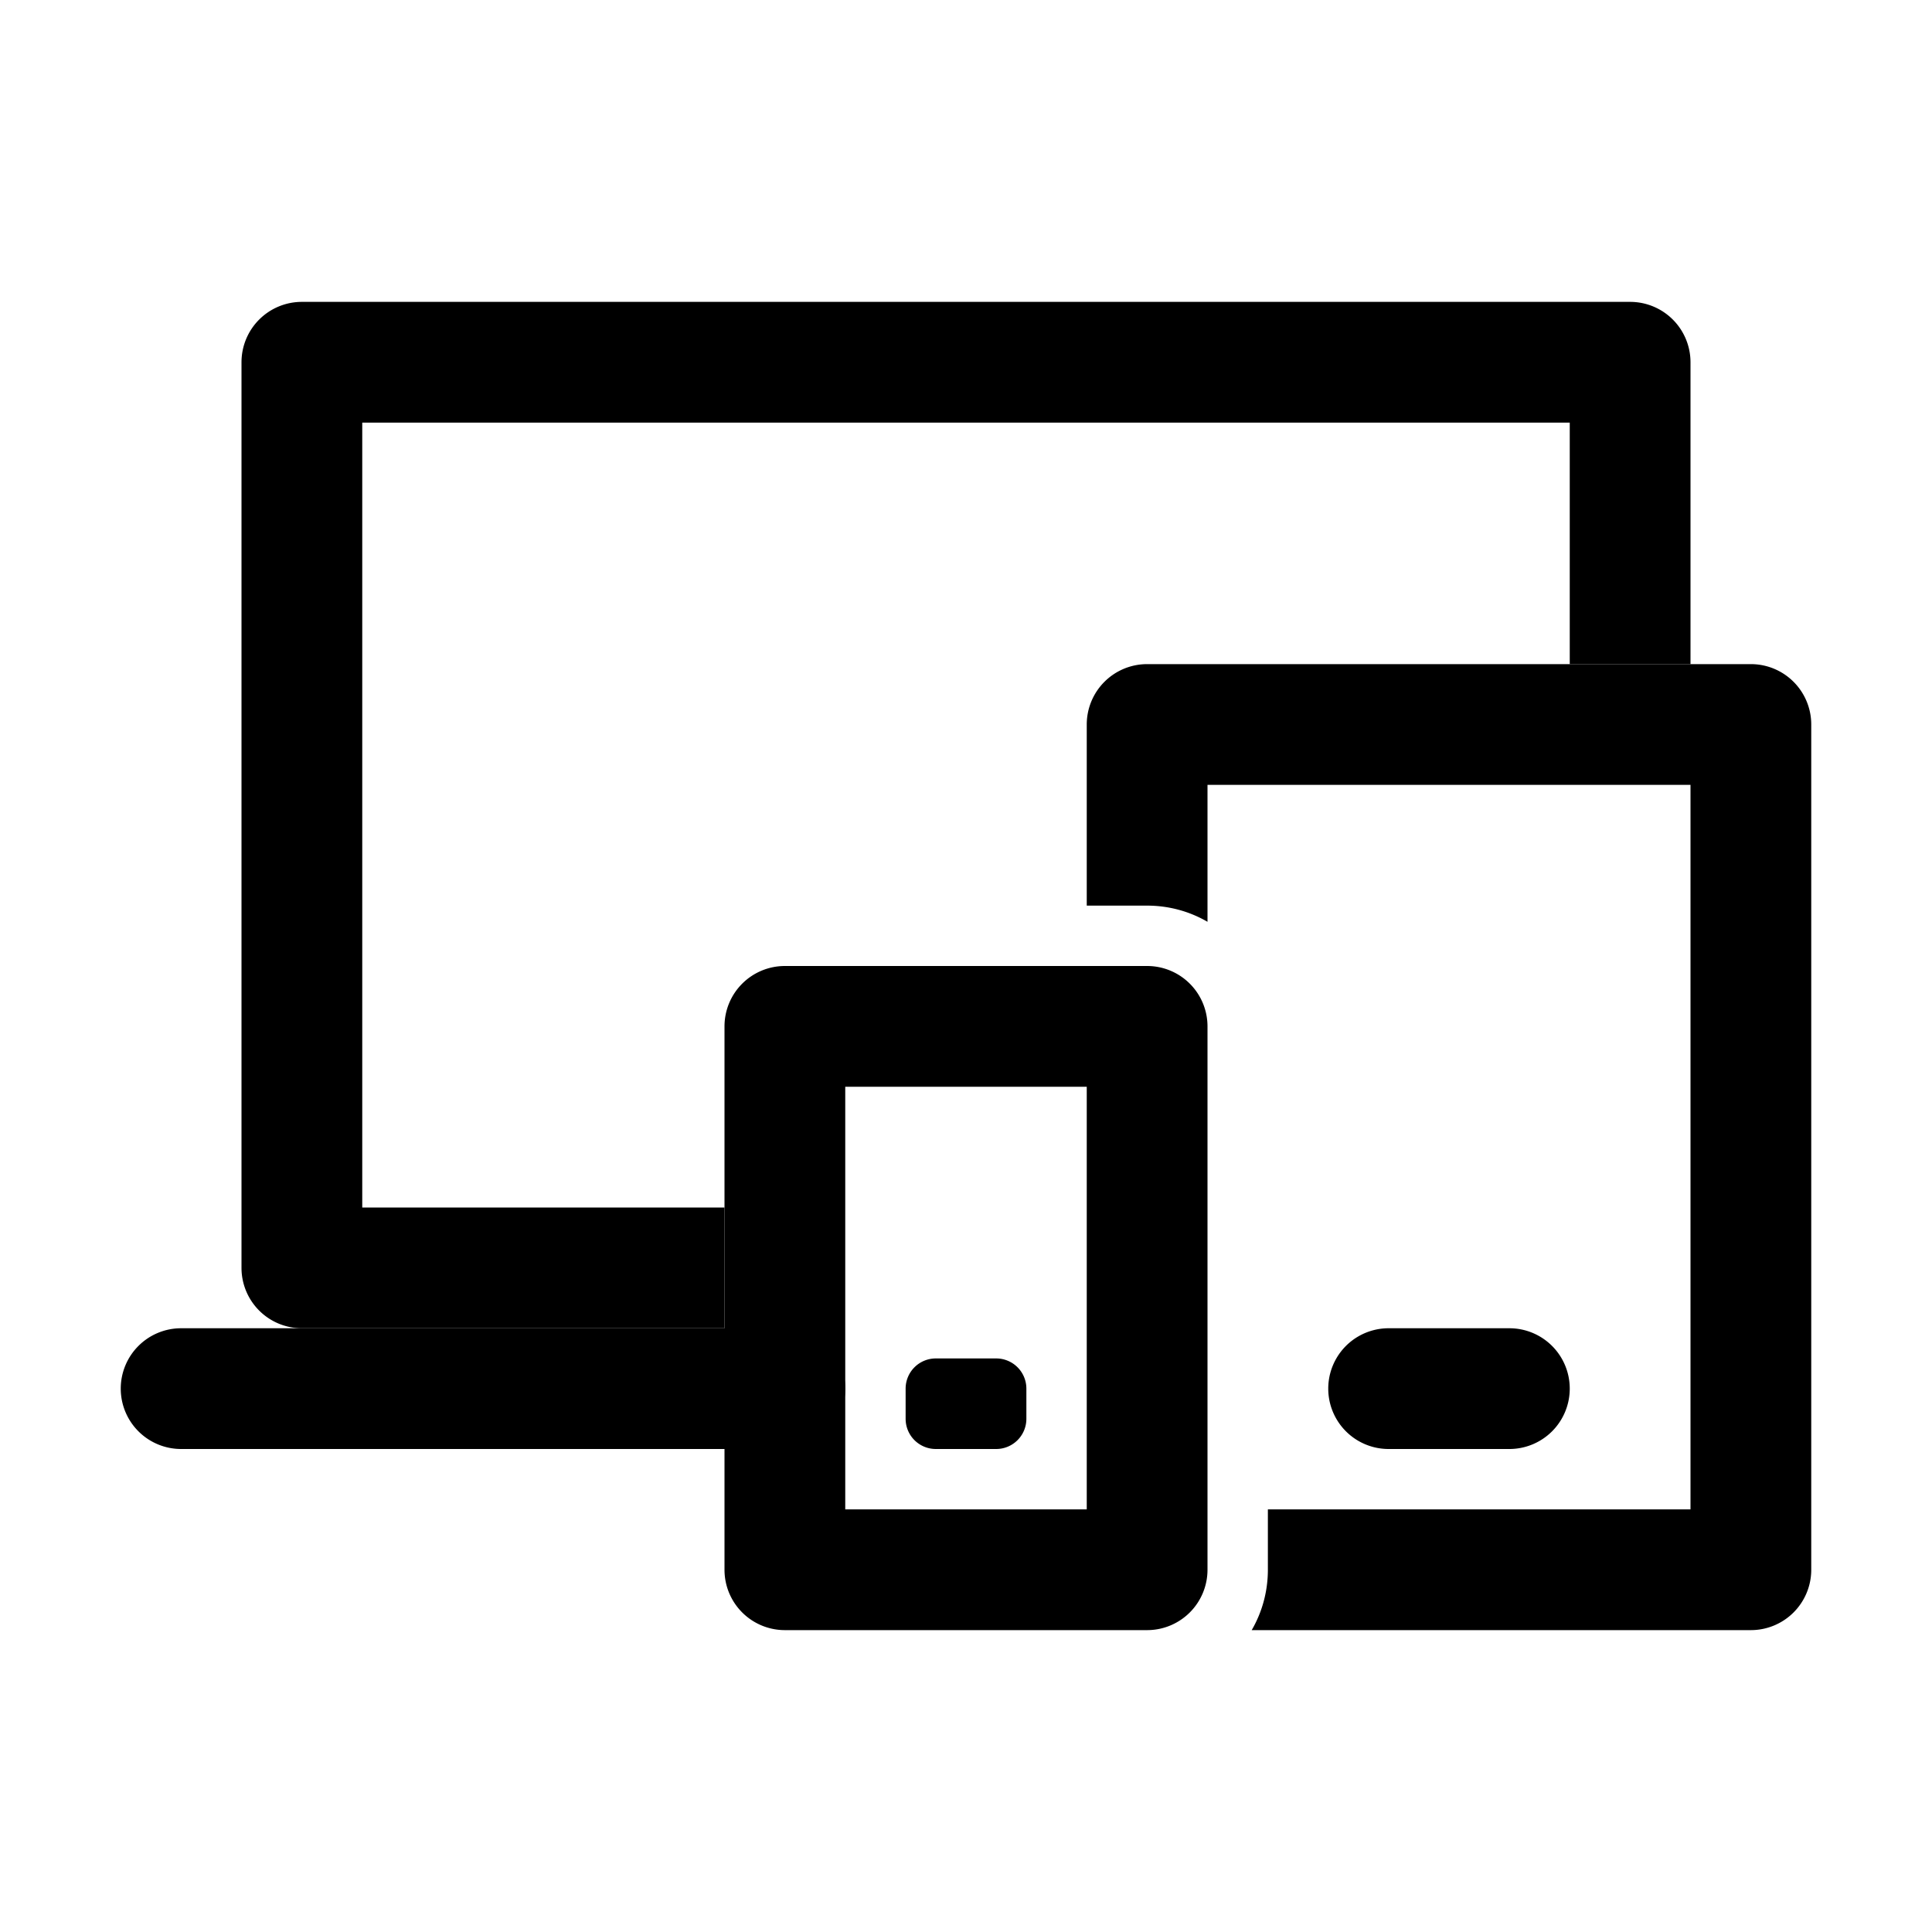 <svg xmlns="http://www.w3.org/2000/svg" width="32" height="32" viewBox="0 0 32 32">
  <path fill-rule="evenodd" d="M2 23a1 1 0 011-1h10a1 1 0 110 2H3a1 1 0 01-1-1z" clip-rule="evenodd"/>
  <path d="M20 15.268V13h8v12h-7v1c0 .364-.097.706-.268 1H29a1 1 0 001-1V12a1 1 0 00-1-1H19a1 1 0 00-1 1v3h1c.364 0 .706.097 1 .268z"/>
  <path fill-rule="evenodd" d="M19 27a1 1 0 001-1v-9a1 1 0 00-1-1h-6a1 1 0 00-1 1v9a1 1 0 001 1h6zm-1-9h-4v7h4v-7z" clip-rule="evenodd"/>
  <path fill-rule="evenodd" d="M6 7v13h6v2H5a1 1 0 01-1-1V6a1 1 0 011-1h22a1 1 0 011 1v5h-2V7H6zM17 23.5a.5.5 0 01-.5.5h-1a.5.5 0 01-.5-.5V23a.5.5 0 01.5-.5h1a.5.5 0 01.5.5v.5zM26 23a1 1 0 01-1 1h-2a1 1 0 110-2h2a1 1 0 011 1z" clip-rule="evenodd"/>
</svg>
